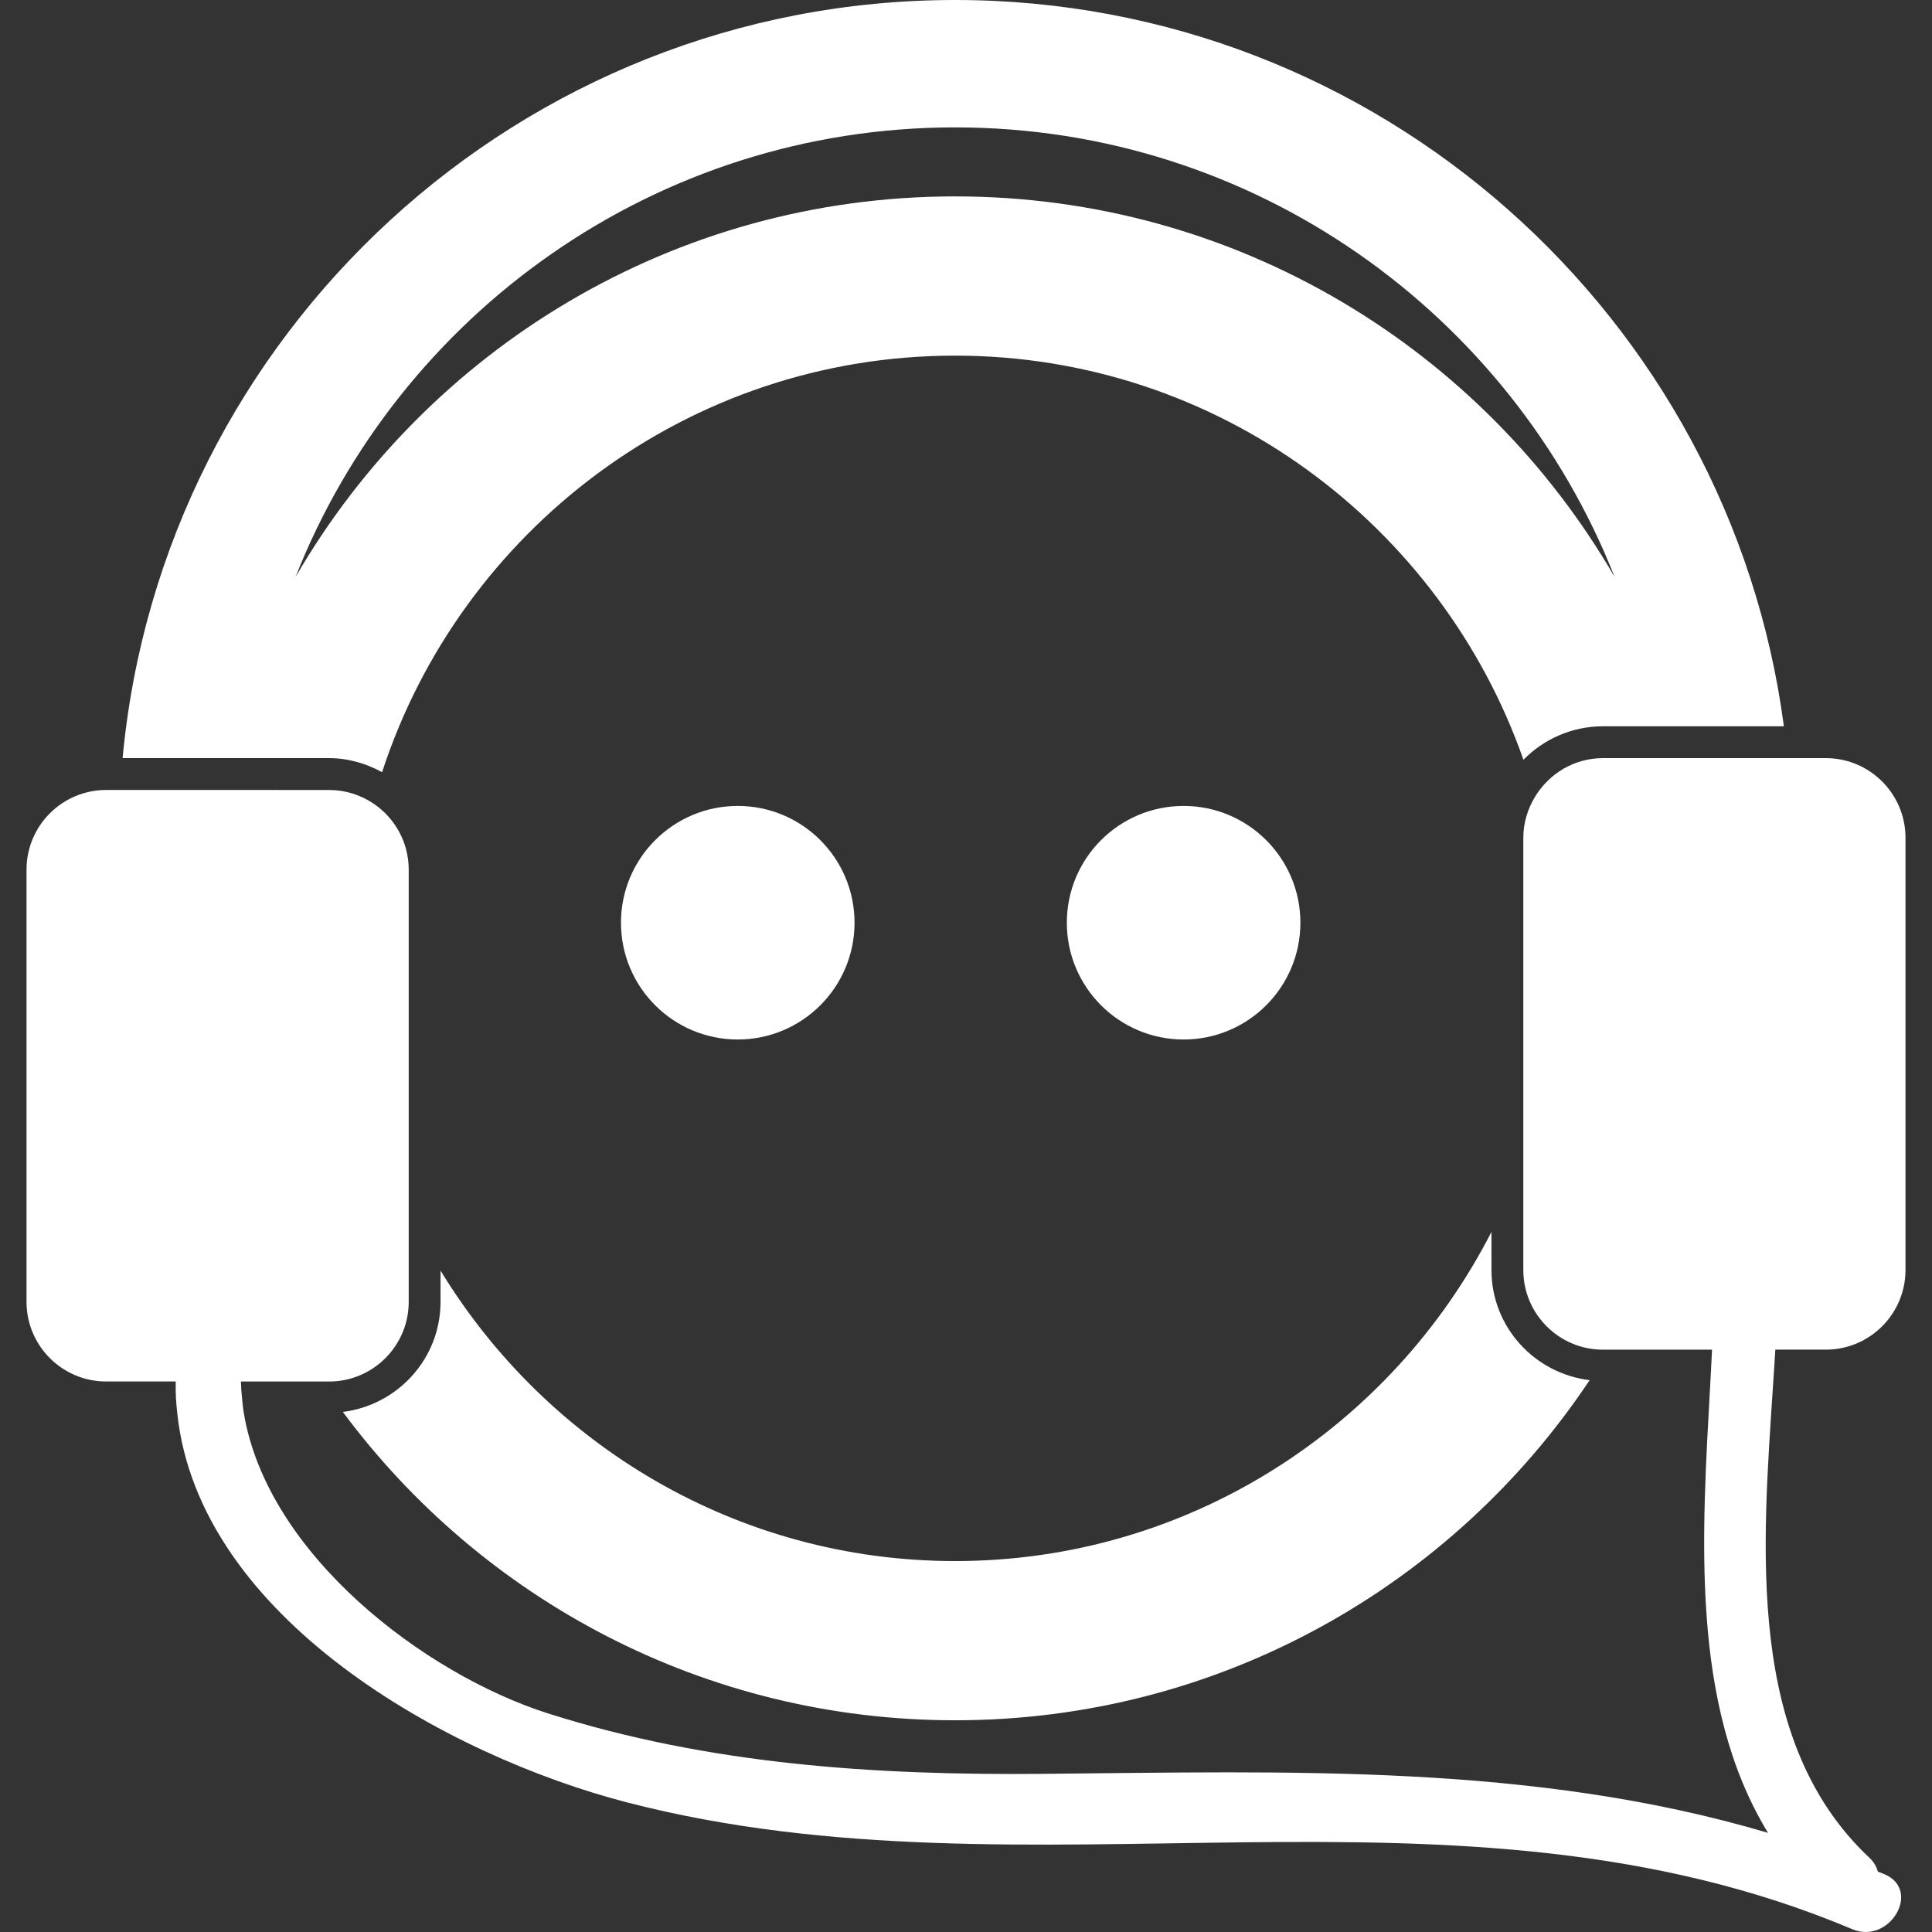 <!DOCTYPE svg PUBLIC "-//W3C//DTD SVG 1.1//EN" "http://www.w3.org/Graphics/SVG/1.1/DTD/svg11.dtd">
<!-- Uploaded to: SVG Repo, www.svgrepo.com, Transformed by: SVG Repo Mixer Tools -->
<svg fill="#ffffff" version="1.1" id="Capa_1" xmlns="http://www.w3.org/2000/svg" xmlns:xlink="http://www.w3.org/1999/xlink" width="800px" height="800px" viewBox="0 0 476.245 476.245" xml:space="preserve">
<rect x="0" y="0" width="476.245" height="476.245" fill="#333333" stroke="none"/>
<g id="SVGRepo_bgCarrier" stroke-width="0"/>
<g id="SVGRepo_tracerCarrier" stroke-linecap="round" stroke-linejoin="round"/>
<g id="SVGRepo_iconCarrier"> <g> <g> <path d="M395.131,179.034h12.924h6.304h25.375C426.408,78.135,339.908,0,235.431,0C128.256,0,39.962,82.214,30.222,186.882h23.98 h7.57h19.333c4.757,0,9.169,1.331,13.078,3.467c19.39-59.522,75.336-102.685,141.24-102.685 c64.75,0,119.815,41.709,140.109,99.621C380.531,182.208,387.465,179.034,395.131,179.034z M235.431,48.412 c-69.477,0-130.097,37.754-162.591,93.838C98.411,77.417,161.628,31.4,235.431,31.4c73.789,0,137.006,46.011,162.581,110.833 C365.523,86.157,304.903,48.412,235.431,48.412z"/> <path d="M108.592,313.202v7.71c0,13.986-10.542,25.439-24.077,27.135c34.228,46.121,89.067,76.009,150.916,76.009 c65.281,0,122.756-33.317,156.418-83.844c-13.585-1.643-24.197-13.12-24.197-27.15v-9.397 c-24.621,48.086-74.586,81.143-132.221,81.143C181.701,384.807,134.688,356.042,108.592,313.202z"/> <path d="M181.859,198.666c15.899,0,28.787,12.892,28.787,28.787c0,15.899-12.888,28.787-28.787,28.787 c-15.901,0-28.787-12.888-28.787-28.787C153.072,211.558,165.958,198.666,181.859,198.666z"/> <path d="M291.763,198.666c15.901,0,28.79,12.892,28.79,28.787c0,15.899-12.889,28.787-28.79,28.787 c-15.897,0-28.785-12.888-28.785-28.787C262.978,211.558,275.865,198.666,291.763,198.666z"/> <path d="M437.381,336.613c0.084-1.311,0.16-2.629,0.244-3.923h12.455c10.828,0,19.629-8.801,19.629-19.629V206.508 c0-10.824-8.801-19.626-19.629-19.626h-9.434h-23.98h-7.582h-13.953c-7.102,0-13.265,3.827-16.715,9.484 c-1.808,2.971-2.914,6.424-2.914,10.143v78.802v27.76c0,10.828,8.805,19.628,19.629,19.628h1.471h25.423 c-0.064,1.294-0.141,2.621-0.2,3.923c-0.076,1.311-0.137,2.609-0.209,3.928c-2.075,37.834-5.113,79.615,14.207,111.254 c-57.964-17.18-117.931-15.088-178.916-14.543c-41.309,0.373-81.964-2.284-121.559-14.812 c-30.831-9.754-69.439-39.368-75.231-74.049c-0.222-1.298-0.349-2.617-0.471-3.927c-0.126-1.303-0.237-2.605-0.261-3.924h19.857 h1.881c10.824,0,19.626-8.801,19.626-19.628v-22.362v-84.2c0-6.789-3.471-12.78-8.72-16.302 c-3.125-2.096-6.871-3.324-10.906-3.324H61.105h-8.838H29.623h-3.46c-10.826,0-19.626,8.803-19.626,19.626v106.553 c0,10.828,8.8,19.629,19.626,19.629h17.151c-0.014,1.318-0.014,2.629,0.048,3.923c0.064,1.318,0.202,2.625,0.336,3.928 c5.354,50.337,66.329,84.437,111.154,95.981c99.637,25.66,204.154-10.019,301.73,31.178c9.205,3.888,17.217-9.634,7.919-13.561 c-0.528-0.213-1.058-0.405-1.595-0.63c-0.345-1.162-0.926-2.319-2.056-3.378c-30.625-28.725-26.441-76.237-23.729-117.441 C437.217,339.223,437.297,337.92,437.381,336.613z"/> </g> </g> </g>
</svg>